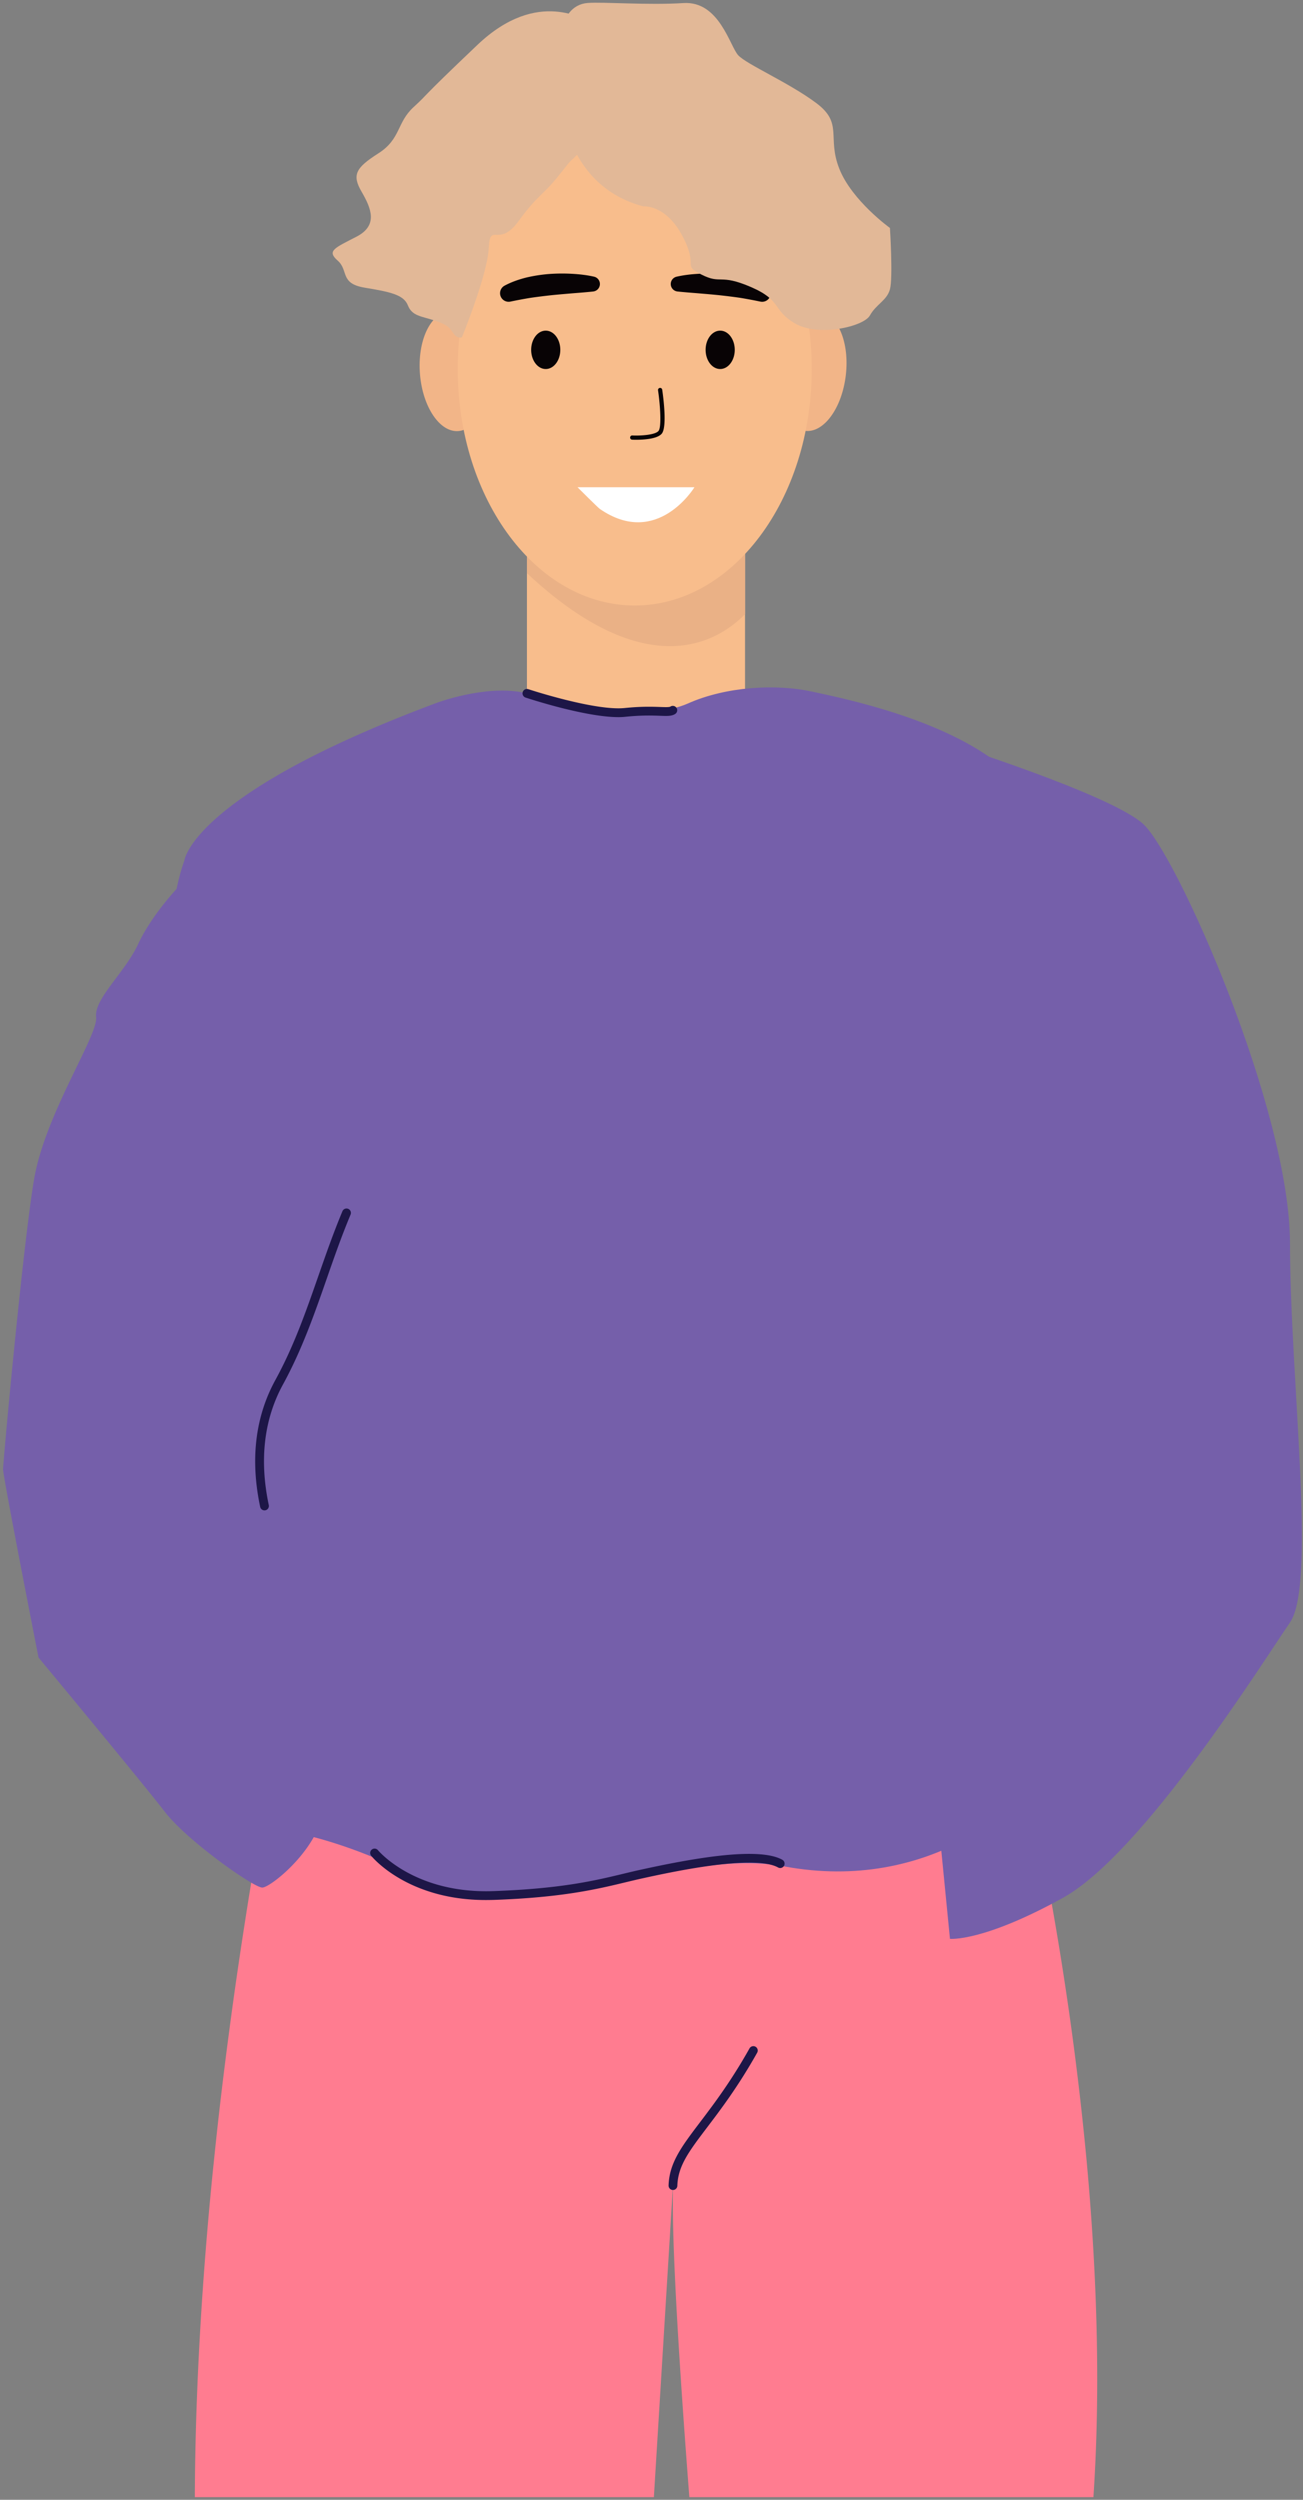 <svg width="218" height="418" fill="none" xmlns="http://www.w3.org/2000/svg"><rect width="100%" height="100%" fill="#808080" stroke="none"/><path d="M124.65 89.767H88.161v32.956h36.489V89.767z" fill="#F8BD8C"/><path d="M124.65 92.455v10.246c-2.674 2.707-6.325 4.855-10.918 5.271-9.862.887-19.507-6.449-25.57-12.128v-3.4c.029.007.058.019.087.026 4.45 1.326 11.245 2.71 20.306 2.7 6.552-.008 11.564-1.249 15.183-2.7l.912-.015z" fill="#EAB186"/><path d="M81.506 61.647c.452 5.506-1.695 10.176-4.8 10.434-3.103.258-5.99-4-6.442-9.506-.452-5.506 1.696-10.177 4.8-10.434 3.103-.254 5.986 4 6.442 9.506zm60 1.134c-.655 5.488-3.688 9.635-6.781 9.267-3.092-.369-5.071-5.116-4.42-10.604.651-5.488 3.688-9.635 6.781-9.267 3.096.369 5.074 5.116 4.42 10.604z" fill="#F2B588"/><path d="M106.198 101.25c16.354 0 29.612-17.705 29.612-39.545 0-21.84-13.258-39.545-29.612-39.545-16.355 0-29.613 17.705-29.613 39.545 0 21.84 13.258 39.545 29.613 39.545z" fill="#F8BD8C"/><path d="M98.913 3.624c-.882 0-8.814-5.827-19.036 3.882-10.223 9.708-7.873 7.826-10.694 10.415-2.82 2.59-2.114 5.322-5.876 7.72-3.761 2.401-4.464 3.576-2.82 6.401 1.644 2.825 2.795 5.65-.835 7.532-3.629 1.882-5.041 2.354-3.158 4 1.879 1.646.294 3.827 4.523 4.53 4.228.707 6.52 1.157 7.225 2.961.706 1.805 2.29 1.805 4.405 2.512 2.115.707 2.468 1.06 3.174 2.118.706 1.06 1.463.707 1.463.707s4.273-10.445 4.49-14.931c.217-4.486 1.625.103 4.975-4.486 3.35-4.59 4.03-4.203 6.873-7.812 2.846-3.61 1.162-1.344 3.49-3.915 2.33-2.567 1.801-21.634 1.801-21.634z" fill="#E2B897"/><path d="M106.433 73.535c-.338 0-.585-.01-.676-.014a.349.349 0 01-.335-.369c.011-.195.173-.353.368-.335 1.397.067 3.824-.084 4.383-.755.537-.644.279-4.357-.077-6.784a.353.353 0 11.698-.103c.151 1.028.857 6.217-.077 7.34-.754.899-3.092 1.02-4.284 1.02z" fill="#080305"/><path d="M96.622 81.472h19.563s-6.229 10.269-15.841 3.62c-.328-.231-3.722-3.62-3.722-3.62z" fill="#fff"/><path d="M99.196 48.749c-1.15.121-2.353.213-3.519.305-1.173.103-2.338.195-3.493.317a98.544 98.544 0 00-3.42.431c-1.121.184-2.22.39-3.317.619l-.07.014a1.433 1.433 0 01-.967-2.663c1.173-.633 2.424-1.056 3.674-1.37a25.655 25.655 0 013.78-.585 30 30 0 013.773-.037c1.257.07 2.482.199 3.754.486a1.257 1.257 0 01-.14 2.475l-.055.008zm14.014-2.483c1.272-.287 2.493-.42 3.754-.486a30.72 30.72 0 013.773.037c1.261.107 2.526.287 3.78.585 1.254.313 2.501.737 3.674 1.37.695.376.952 1.245.581 1.941a1.428 1.428 0 01-1.545.722l-.073-.014a85.135 85.135 0 00-3.317-.62 102.972 102.972 0 00-3.42-.43c-1.154-.122-2.32-.217-3.493-.317-1.166-.096-2.368-.184-3.519-.306l-.055-.007a1.255 1.255 0 01-.14-2.475zM93.743 58.498c0 1.771-1.092 3.207-2.438 3.207s-2.438-1.436-2.438-3.207c0-1.772 1.092-3.208 2.438-3.208s2.438 1.436 2.438 3.208zm29.186 0c0 1.771-1.092 3.207-2.438 3.207s-2.438-1.436-2.438-3.207c0-1.772 1.092-3.208 2.438-3.208s2.438 1.436 2.438 3.208z" fill="#080305"/><path d="M93.898 17.225s.706 13.867 13.749 17.285c0 0 3.703-.38 6.523 4.939 2.82 5.318-.177 4.747 3.173 6.456 3.35 1.71 2.997-.191 8.285 2.088 5.288 2.28 3.526 3.846 7.402 6.103 3.876 2.254 11.458.545 12.513-1.351 1.059-1.9 2.821-2.468 3.35-4.368.53-1.901 0-10.258 0-10.258s-6.347-4.56-8.461-9.878c-2.114-5.318.706-7.598-3.876-11.016-4.581-3.418-11.63-6.456-13.042-7.977-1.409-1.521-3.174-9.116-9.164-8.736-5.994.379-13.396-.218-16.04-.015-2.644.202-4.052 2.482-4.405 4.954-.357 2.467-.007 11.774-.007 11.774z" fill="#E2B897"/><path d="M182.936 417.558h-67.604c-1.365-17.715-2.563-35.84-2.74-46.635-.037-2.173 0-5.461 0-5.461l-3.195 52.096H32.596c.059-14.64.838-32.492 2.927-53.64.073-.722.147-1.451.224-2.176a708.692 708.692 0 012.607-22.147c.364-2.766.75-5.583 1.162-8.445a834.37 834.37 0 011.39-9.281 763.52 763.52 0 011.125-7.061c.18-1.119.368-2.25.56-3.381v-.003a689.09 689.09 0 011.032-6.015 932.787 932.787 0 012.177-12.006h125.068s.537 2.165 1.386 6.069c.298 1.345.625 2.891.982 4.63.004.011.007.018.007.029.063.306.129.619.191.936a535.31 535.31 0 014.674 26.267 517.624 517.624 0 013.666 29.712c1.655 17.848 2.438 37.46 1.162 56.512z" fill="#FF7C90"/><path d="M158.284 124.174s27.373 8.585 32.959 13.59c5.585 5.009 24.582 47.754 24.582 70.184 0 22.434 4.467 56.87 0 63.352-4.468 6.483-24.582 38.628-37.989 46.042-13.407 7.418-18.901 6.862-18.901 6.862l-3.28-33.391 14.36-52.818-7.285-79.591-4.446-34.23z" fill="#755FAA"/><path d="M72.746 117.644c3.005-1.124 11.05-3.411 16.68-1.311 5.63 2.099 19.18 4.198 25.641 1.311 6.464-2.888 14.8-3.275 20.64-2.03 5.835 1.245 22.305 4.656 31.895 12.53 9.591 7.874 15.423 156.449 6.564 169.052-3.096 4.401-18.511 19.402-42.92 14.902-19.503-3.595-41.618 12.124-62.427 1.421-16.253-8.36-29.218-8.445-29.218-8.445S20.005 173.825 30.845 143.9c-.003-.004 1.247-11.031 41.901-26.256z" fill="#755FAA"/><path d="M112.592 366.198h-.025a.736.736 0 01-.71-.762c.125-3.794 2.18-6.501 5.288-10.6 2.287-3.017 5.137-6.773 8.255-12.316a.734.734 0 111.28.722c-3.17 5.631-6.049 9.428-8.366 12.481-3.041 4.011-4.88 6.431-4.99 9.757a.73.73 0 01-.732.718z" fill="#1D1647"/><path d="M73.261 119.666s-22.338 13.697-31.976 19.38c-9.638 5.683-15.937 13.988-18.162 18.795-2.224 4.806-7.413 9.178-7.042 12.238.372 3.061-8.523 16.173-10.376 27.1C3.85 208.107.516 244.385.516 245.696s5.931 31.472 5.931 31.472 17.42 20.978 21.126 25.789c3.706 4.806 14.826 12.673 16.308 12.673 1.482 0 10.748-7.429 10.377-14.861-.372-7.433-2.964-28.85-5.56-32.345-2.03-2.733-4.512-5.2-6.384-8.865a23.147 23.147 0 01-1.4-3.374c-1.854-5.682 3.335-19.232 3.335-19.232s16.68-48.079 15.936-54.635c-.742-6.556 4.818-29.722 3.336-35.84-1.479-6.121 9.74-26.812 9.74-26.812z" fill="#755FAA"/><path d="M81.281 317.714c-13.028 0-18.93-7.093-19.183-7.403a.732.732 0 01.106-1.034.731.731 0 011.033.106c.092.111 6.138 7.293 19.269 6.84 11.366-.394 17.099-1.775 21.702-2.884.949-.228 1.846-.446 2.758-.645 8.307-1.826 19.824-3.996 23.924-1.712a.743.743 0 01.287 1.002.74.74 0 01-1.001.287c-4.089-2.273-18.242.84-22.894 1.863-.893.199-1.787.413-2.728.638-4.67 1.123-10.48 2.523-21.997 2.924-.43.011-.857.018-1.276.018zm-37.032-65.156a.738.738 0 01-.721-.586c-1.677-7.937-.82-15.071 2.54-21.207 3.093-5.642 5.086-11.358 7.197-17.406 1.24-3.547 2.515-7.211 4.03-10.828a.736.736 0 111.357.571c-1.497 3.576-2.769 7.218-3.997 10.743-2.037 5.841-4.148 11.878-7.296 17.631-3.188 5.815-3.99 12.611-2.39 20.194a.736.736 0 01-.566.873c-.051.007-.103.015-.154.015zm59.22-132.642c-5.589 0-15.109-3.13-15.54-3.274a.737.737 0 01.464-1.4c.11.037 11.123 3.658 16.117 3.149 2.817-.287 4.707-.217 5.961-.173.805.03 1.504.055 1.699-.07a.735.735 0 11.794 1.238c-.581.375-1.324.35-2.548.302-1.214-.044-3.045-.111-5.759.166-.371.044-.768.062-1.188.062z" fill="#1D1647"/></svg>